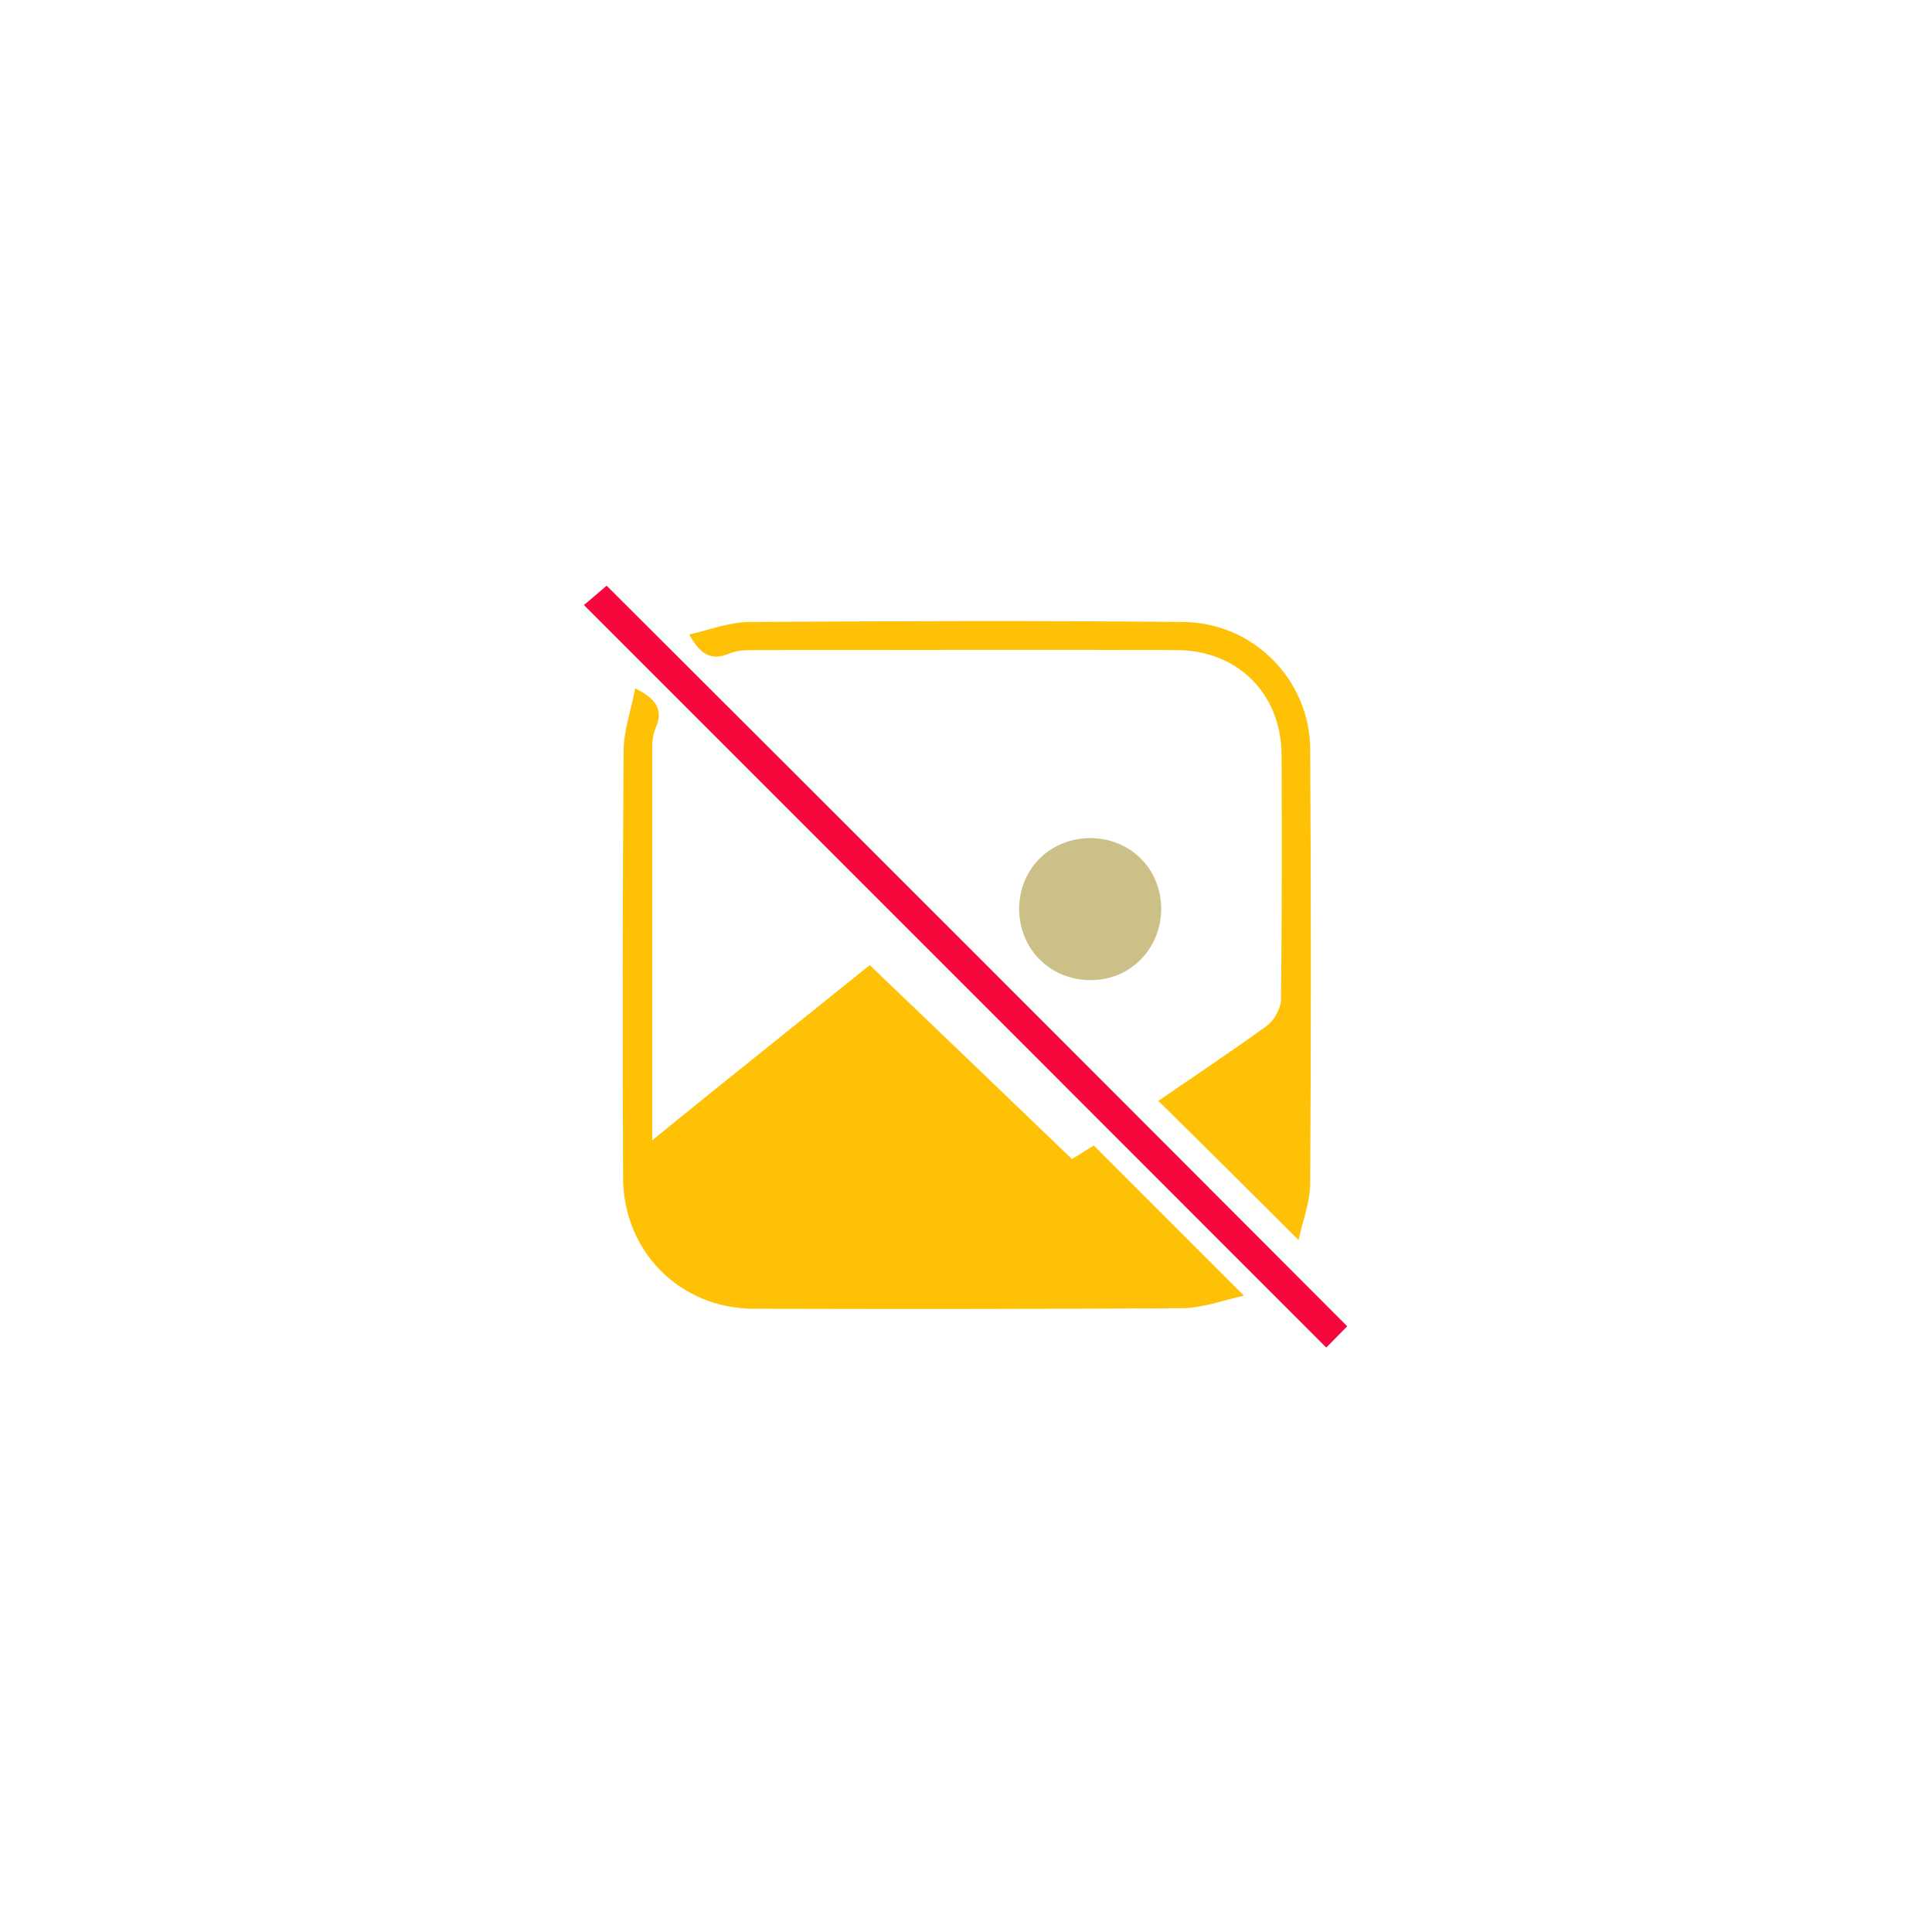 <?xml version="1.0" encoding="utf-8"?>
<!-- Generator: Adobe Illustrator 24.0.0, SVG Export Plug-In . SVG Version: 6.00 Build 0)  -->
<svg version="1.1" id="Layer_1" xmlns="http://www.w3.org/2000/svg" xmlns:xlink="http://www.w3.org/1999/xlink" x="0px" y="0px"
	 viewBox="0 0 1080 1080" style="enable-background:new 0 0 1080 1080;" xml:space="preserve">
<style type="text/css">
	.st0{fill:#FFC105;}
	.st1{fill:#F6083C;}
	.st2{fill:#CCC089;}
</style>
<g>
	<path class="st0" d="M486.2,539.5c37.9,36.3,75.3,72.1,113,108.4c4.6-2.7,8.7-5.4,12.2-7.6c27.4,27.4,54.5,54.5,84,84
		c-12.2,2.7-23.6,7-35,7c-79.9,0.5-159.6,0.5-239.5,0.3c-40.9-0.3-72.6-32.2-72.6-73.4c-0.3-79.4-0.3-158.8,0.3-238.2
		c0-11.4,4.1-22.8,6.5-35.2c11.4,5.7,16,11.7,11.4,22.2c-1.4,3.3-1.9,7-1.9,10.6c0,72.1,0,144.4,0,219.8
		C406,603.7,445.9,572,486.2,539.5z"/>
	<path class="st0" d="M647.5,615.4c20.1-13.8,40.6-27.4,60.7-42c4.1-3,7.9-9.8,7.9-14.9c0.5-45.5,0.5-91.3,0.3-136.8
		c-0.3-33.9-24.4-58-58.3-58.3c-78.6-0.3-157.2,0-235.7,0c-4.9,0-10.3,0-14.6,1.9c-10,4.3-16.3,0.8-22.5-10.6
		c11.7-2.7,22.8-7,33.6-7c80.7-0.5,161.5-0.8,242.5,0c39,0.3,70.7,32,71,71c0.5,80.7,0.5,161.5,0,242.5c0,10.8-4.3,21.7-6.5,32
		C699.2,666.6,673.7,641.1,647.5,615.4z"/>
	<path class="st1" d="M753.1,741.4c-3.3,3.3-7.9,8.1-11.7,11.9C603,614.8,465.1,476.9,326.4,338.2c4.1-3.3,8.9-7.6,12.7-10.8
		C476.8,464.7,614.4,602.4,753.1,741.4z"/>
	<path class="st2" d="M649.1,508.6c-0.3,21.9-17.3,39.3-39.3,39.3c-22.8,0-40.1-17.3-40.1-40.1c0.3-22.8,17.9-39.6,40.6-39.3
		C632.6,469,649.4,486.4,649.1,508.6z"/>
</g>
</svg>

